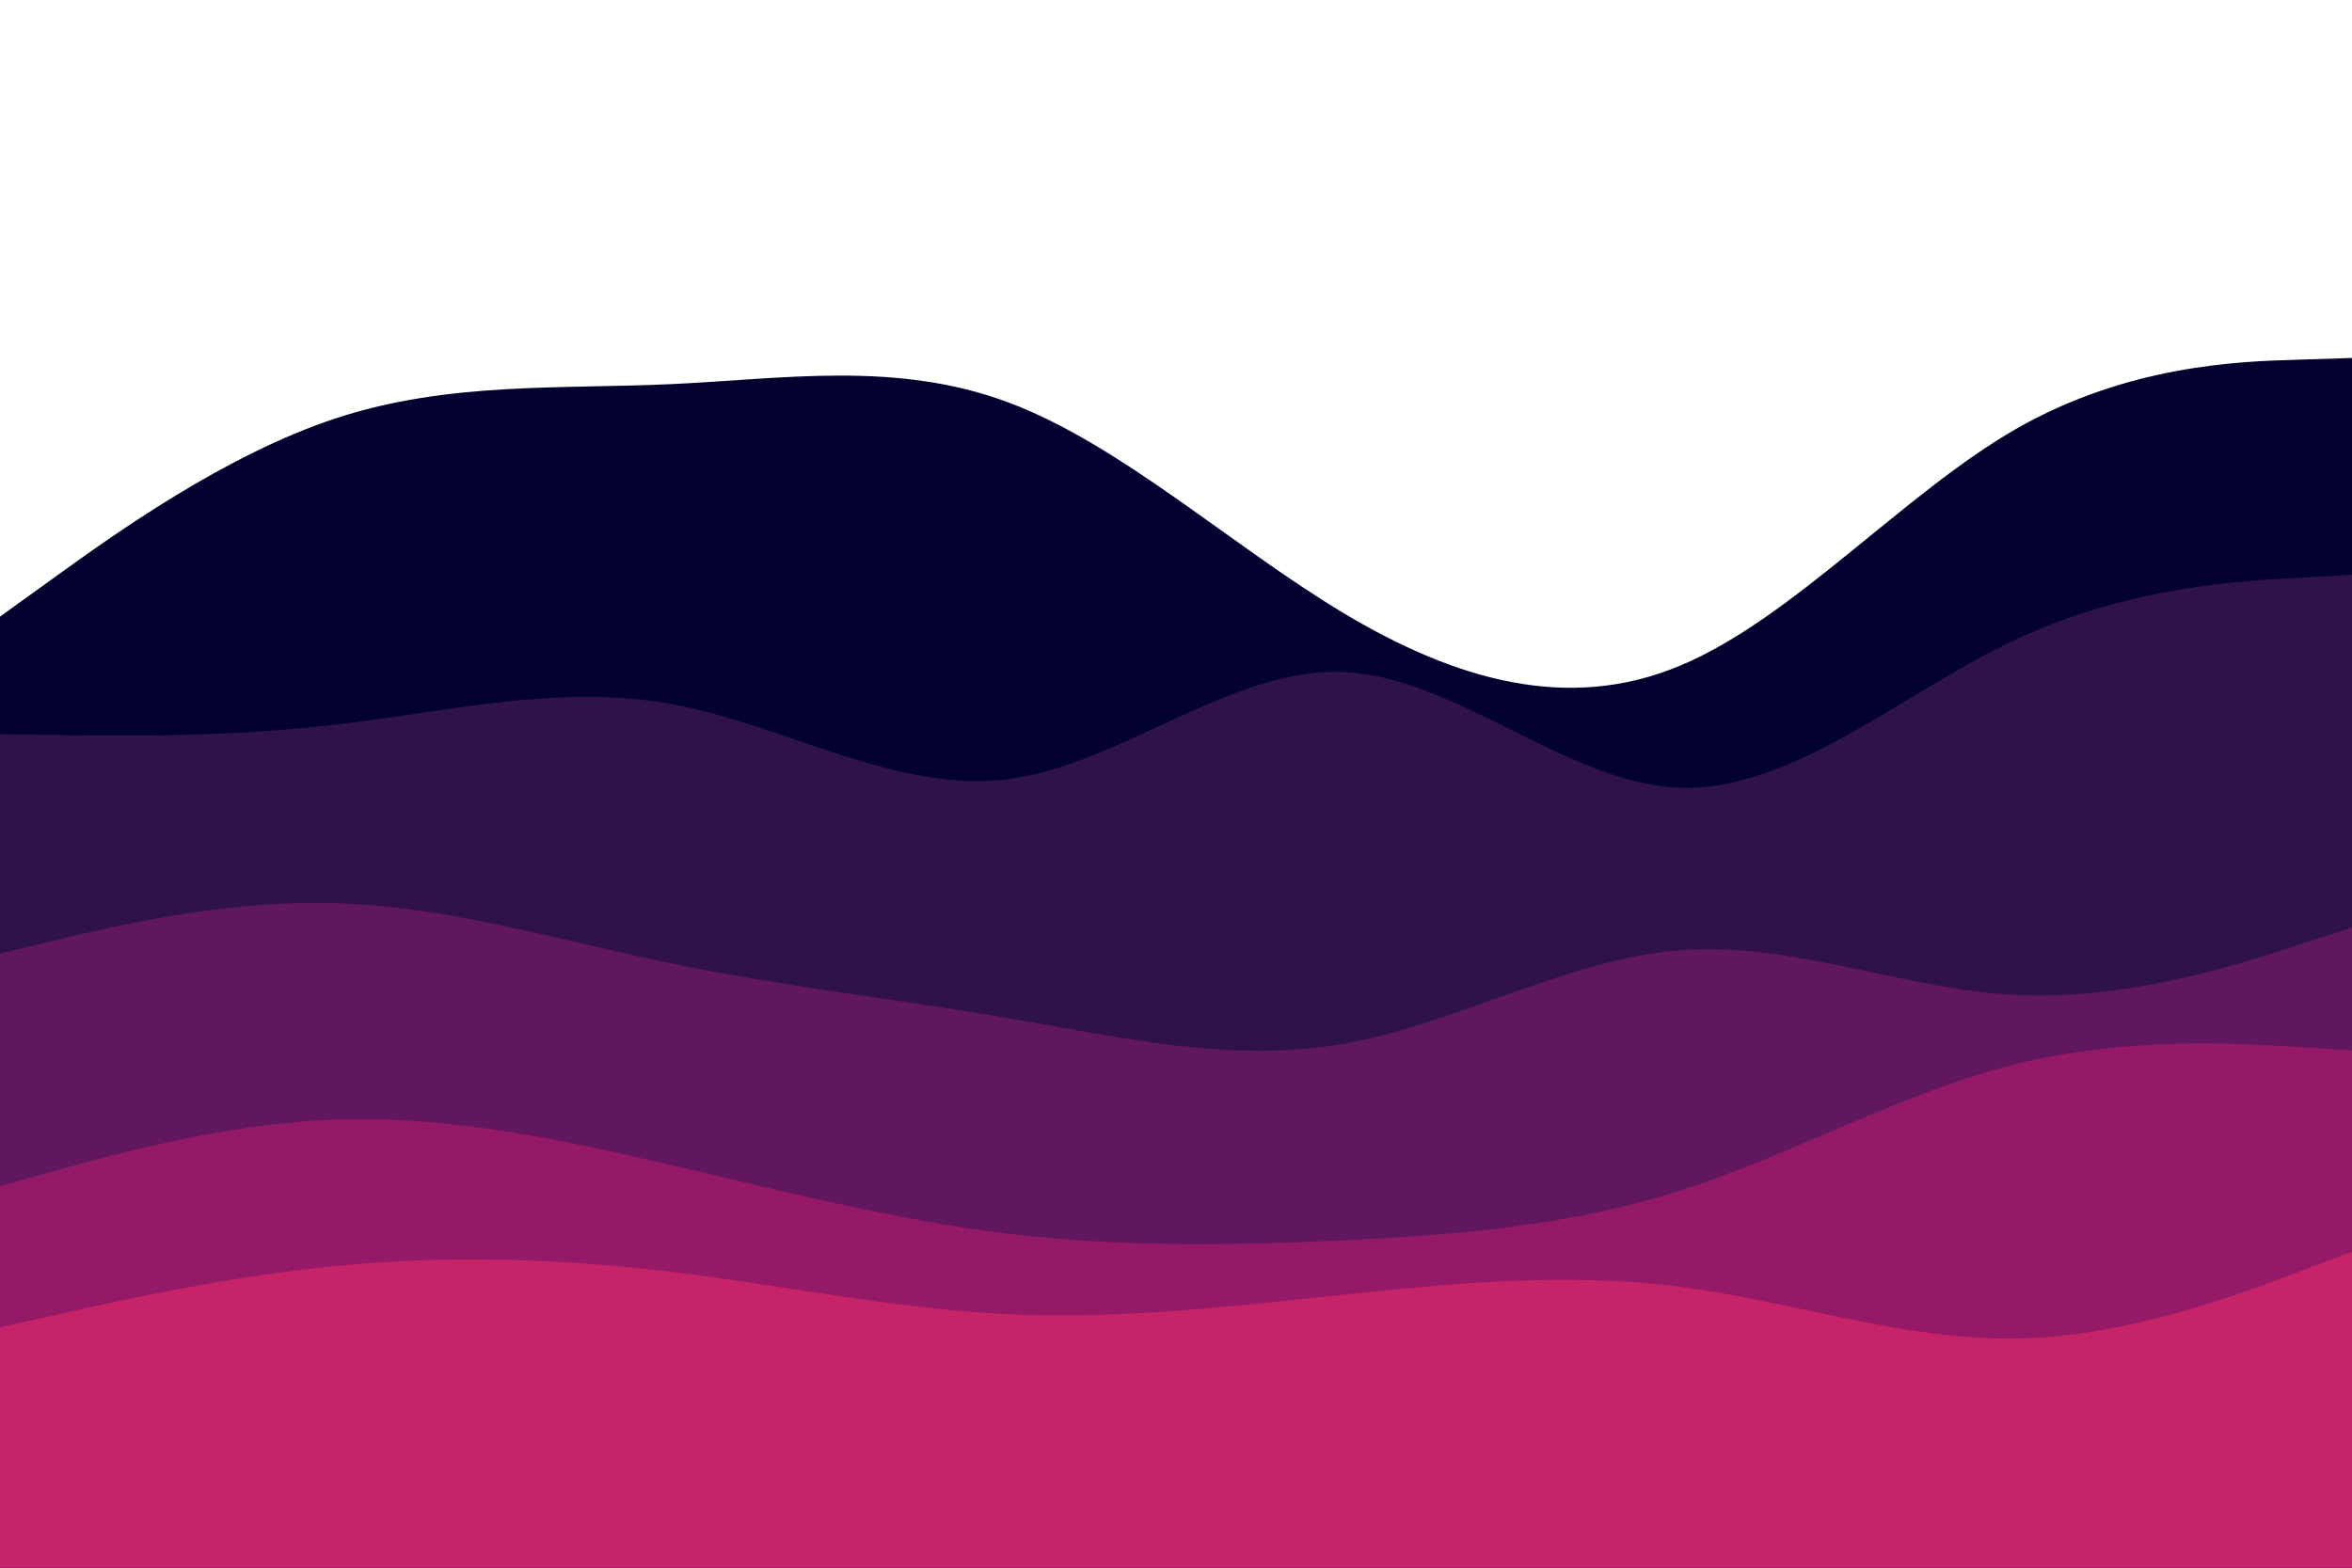 <svg id="visual" viewBox="0 0 900 600" width="900" height="600" xmlns="http://www.w3.org/2000/svg" xmlns:xlink="http://www.w3.org/1999/xlink" version="1.1"><path d="M0 236L21.5 220.5C43 205 86 174 128.8 160C171.7 146 214.3 149 257.2 147C300 145 343 138 385.8 154C428.7 170 471.3 209 514.2 234.7C557 260.3 600 272.7 642.8 254.8C685.7 237 728.3 189 771.2 164.3C814 139.7 857 138.3 878.5 137.7L900 137L900 601L878.5 601C857 601 814 601 771.2 601C728.3 601 685.7 601 642.8 601C600 601 557 601 514.2 601C471.3 601 428.7 601 385.8 601C343 601 300 601 257.2 601C214.3 601 171.7 601 128.8 601C86 601 43 601 21.5 601L0 601Z" fill="#030130"></path><path d="M0 281L21.5 281.3C43 281.7 86 282.3 128.8 277.3C171.7 272.3 214.3 261.7 257.2 269.5C300 277.3 343 303.7 385.8 298.2C428.7 292.7 471.3 255.3 514.2 257.2C557 259 600 300 642.8 301.5C685.7 303 728.3 265 771.2 244.8C814 224.7 857 222.3 878.5 221.2L900 220L900 601L878.5 601C857 601 814 601 771.2 601C728.3 601 685.7 601 642.8 601C600 601 557 601 514.2 601C471.3 601 428.7 601 385.8 601C343 601 300 601 257.2 601C214.3 601 171.7 601 128.8 601C86 601 43 601 21.5 601L0 601Z" fill="#30124a"></path><path d="M0 365L21.5 359.8C43 354.7 86 344.3 128.8 345.7C171.7 347 214.3 360 257.2 368.8C300 377.7 343 382.3 385.8 389.7C428.7 397 471.3 407 514.2 399.5C557 392 600 367 642.8 363.7C685.7 360.3 728.3 378.7 771.2 380.8C814 383 857 369 878.5 362L900 355L900 601L878.5 601C857 601 814 601 771.2 601C728.3 601 685.7 601 642.8 601C600 601 557 601 514.2 601C471.3 601 428.7 601 385.8 601C343 601 300 601 257.2 601C214.3 601 171.7 601 128.8 601C86 601 43 601 21.5 601L0 601Z" fill="#61175d"></path><path d="M0 454L21.5 448C43 442 86 430 128.8 428.5C171.7 427 214.3 436 257.2 446C300 456 343 467 385.8 472.2C428.7 477.3 471.3 476.7 514.2 474.7C557 472.7 600 469.3 642.8 455.7C685.7 442 728.3 418 771.2 407.3C814 396.7 857 399.3 878.5 400.7L900 402L900 601L878.5 601C857 601 814 601 771.2 601C728.3 601 685.7 601 642.8 601C600 601 557 601 514.2 601C471.3 601 428.7 601 385.8 601C343 601 300 601 257.2 601C214.3 601 171.7 601 128.8 601C86 601 43 601 21.5 601L0 601Z" fill="#941a67"></path><path d="M0 508L21.5 503.2C43 498.3 86 488.7 128.8 484.5C171.7 480.3 214.3 481.7 257.2 486.8C300 492 343 501 385.8 503C428.7 505 471.3 500 514.2 495.5C557 491 600 487 642.8 492.5C685.7 498 728.3 513 771.2 512.3C814 511.7 857 495.3 878.5 487.2L900 479L900 601L878.5 601C857 601 814 601 771.2 601C728.3 601 685.7 601 642.8 601C600 601 557 601 514.2 601C471.3 601 428.7 601 385.8 601C343 601 300 601 257.2 601C214.3 601 171.7 601 128.8 601C86 601 43 601 21.5 601L0 601Z" fill="#c62368"></path></svg>
